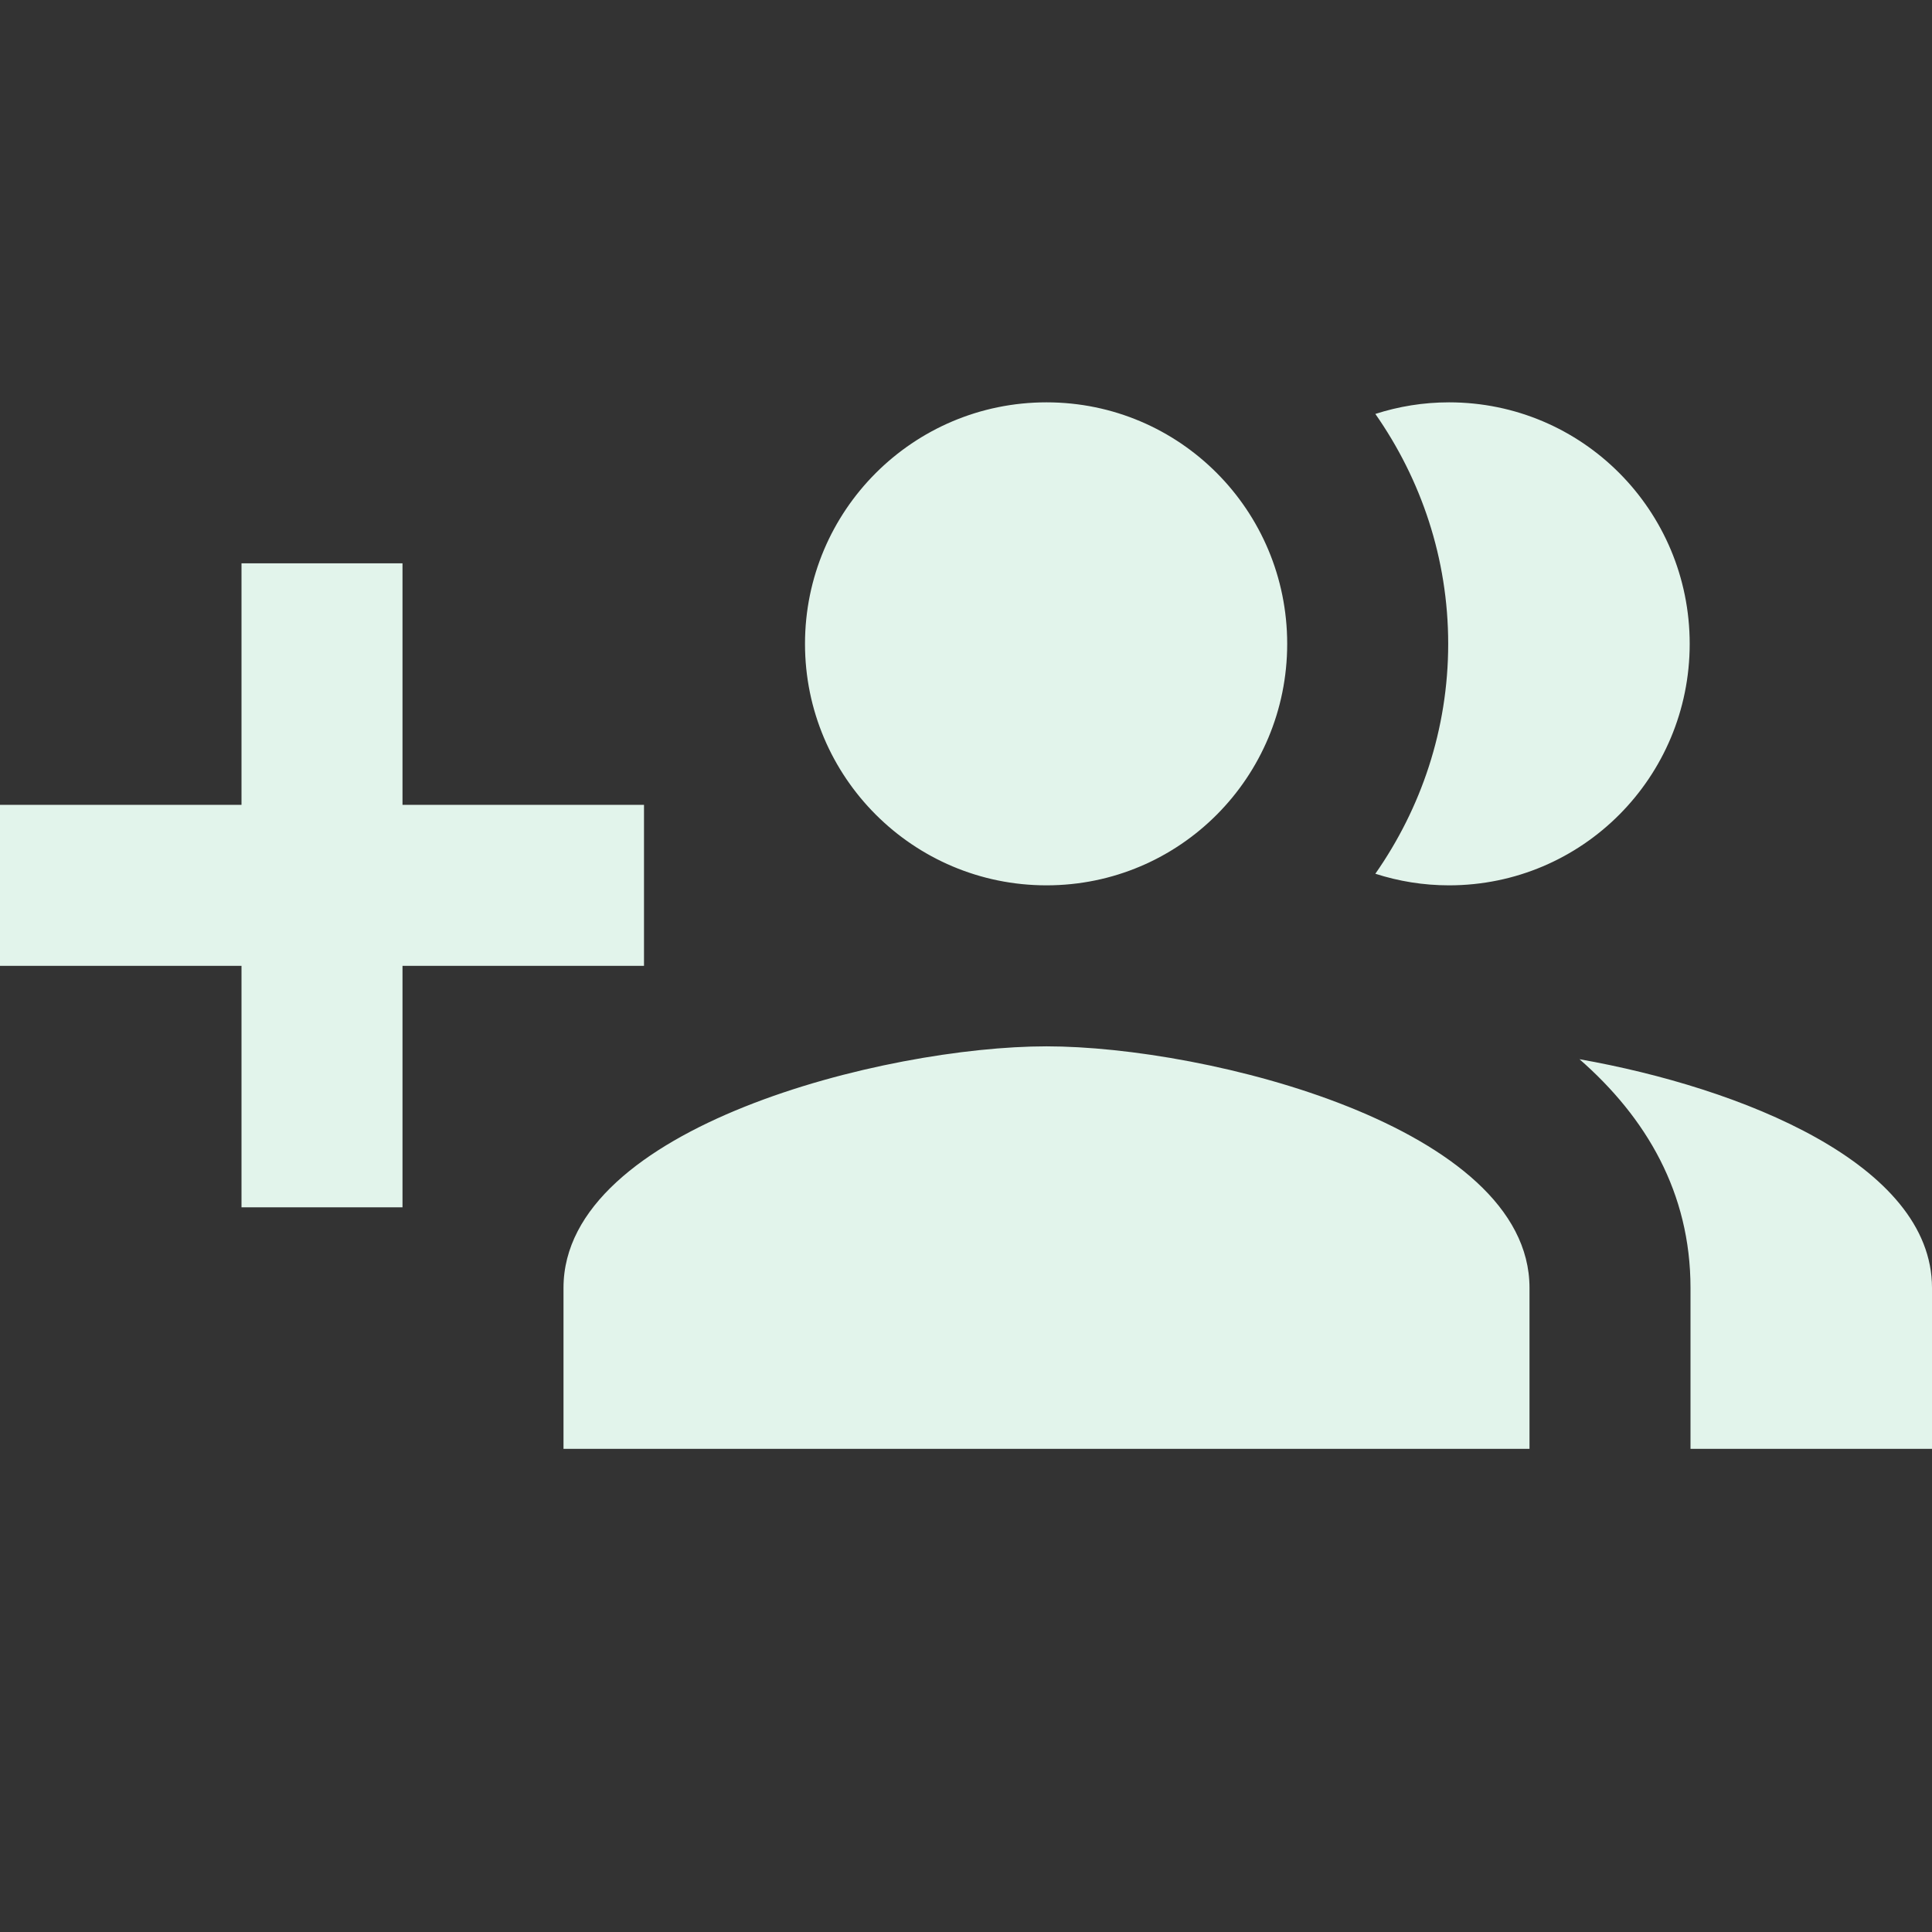 <?xml version="1.0" encoding="utf-8"?>
<!DOCTYPE svg PUBLIC "-//W3C//DTD SVG 1.1//EN" "http://www.w3.org/Graphics/SVG/1.1/DTD/svg11.dtd">
<svg xmlns="http://www.w3.org/2000/svg" xmlns:xlink="http://www.w3.org/1999/xlink" version="1.1" baseProfile="full" width="24" height="24" viewBox="0 0 24.00 24.00" enable-background="new 0 0 24.00 24.00" xml:space="preserve">
	<rect x="0" y="0" width="24.00" height="24.00" fill="#333333" stroke="none"/>
	<path fill="#E2F4EB" fill-opacity="1" stroke-width="0.2" stroke-linejoin="round" d="M 13,12.998C 11,12.998 7,13.999 7,15.998L 7,17.998L 19,17.998L 19,15.998C 19,13.999 15,12.998 13,12.998 Z M 19.621,13.158C 20.45,13.883 21,14.816 21,15.998L 21,17.998L 24,17.998L 24,15.998C 24,14.457 21.626,13.512 19.621,13.158 Z M 13,10.998C 14.657,10.998 15.99,9.654 15.99,7.998C 15.99,6.342 14.657,4.998 13,4.998C 11.343,4.998 10,6.342 10,7.998C 10,9.654 11.343,10.998 13,10.998 Z M 18,10.998C 19.657,10.998 20.99,9.654 20.99,7.998C 20.99,6.342 19.657,4.998 18,4.998C 17.681,4.998 17.374,5.049 17.085,5.142C 17.652,5.953 17.99,6.935 17.99,7.998C 17.99,9.061 17.652,10.043 17.085,10.854C 17.374,10.947 17.681,10.998 18,10.998 Z M 8,9.998L 5,9.998L 5,6.998L 3,6.998L 3,9.998L -0,9.998L -0,11.998L 3,11.998L 3,14.998L 5,14.998L 5,11.998L 8,11.998L 8,9.998 Z "/>
</svg>
